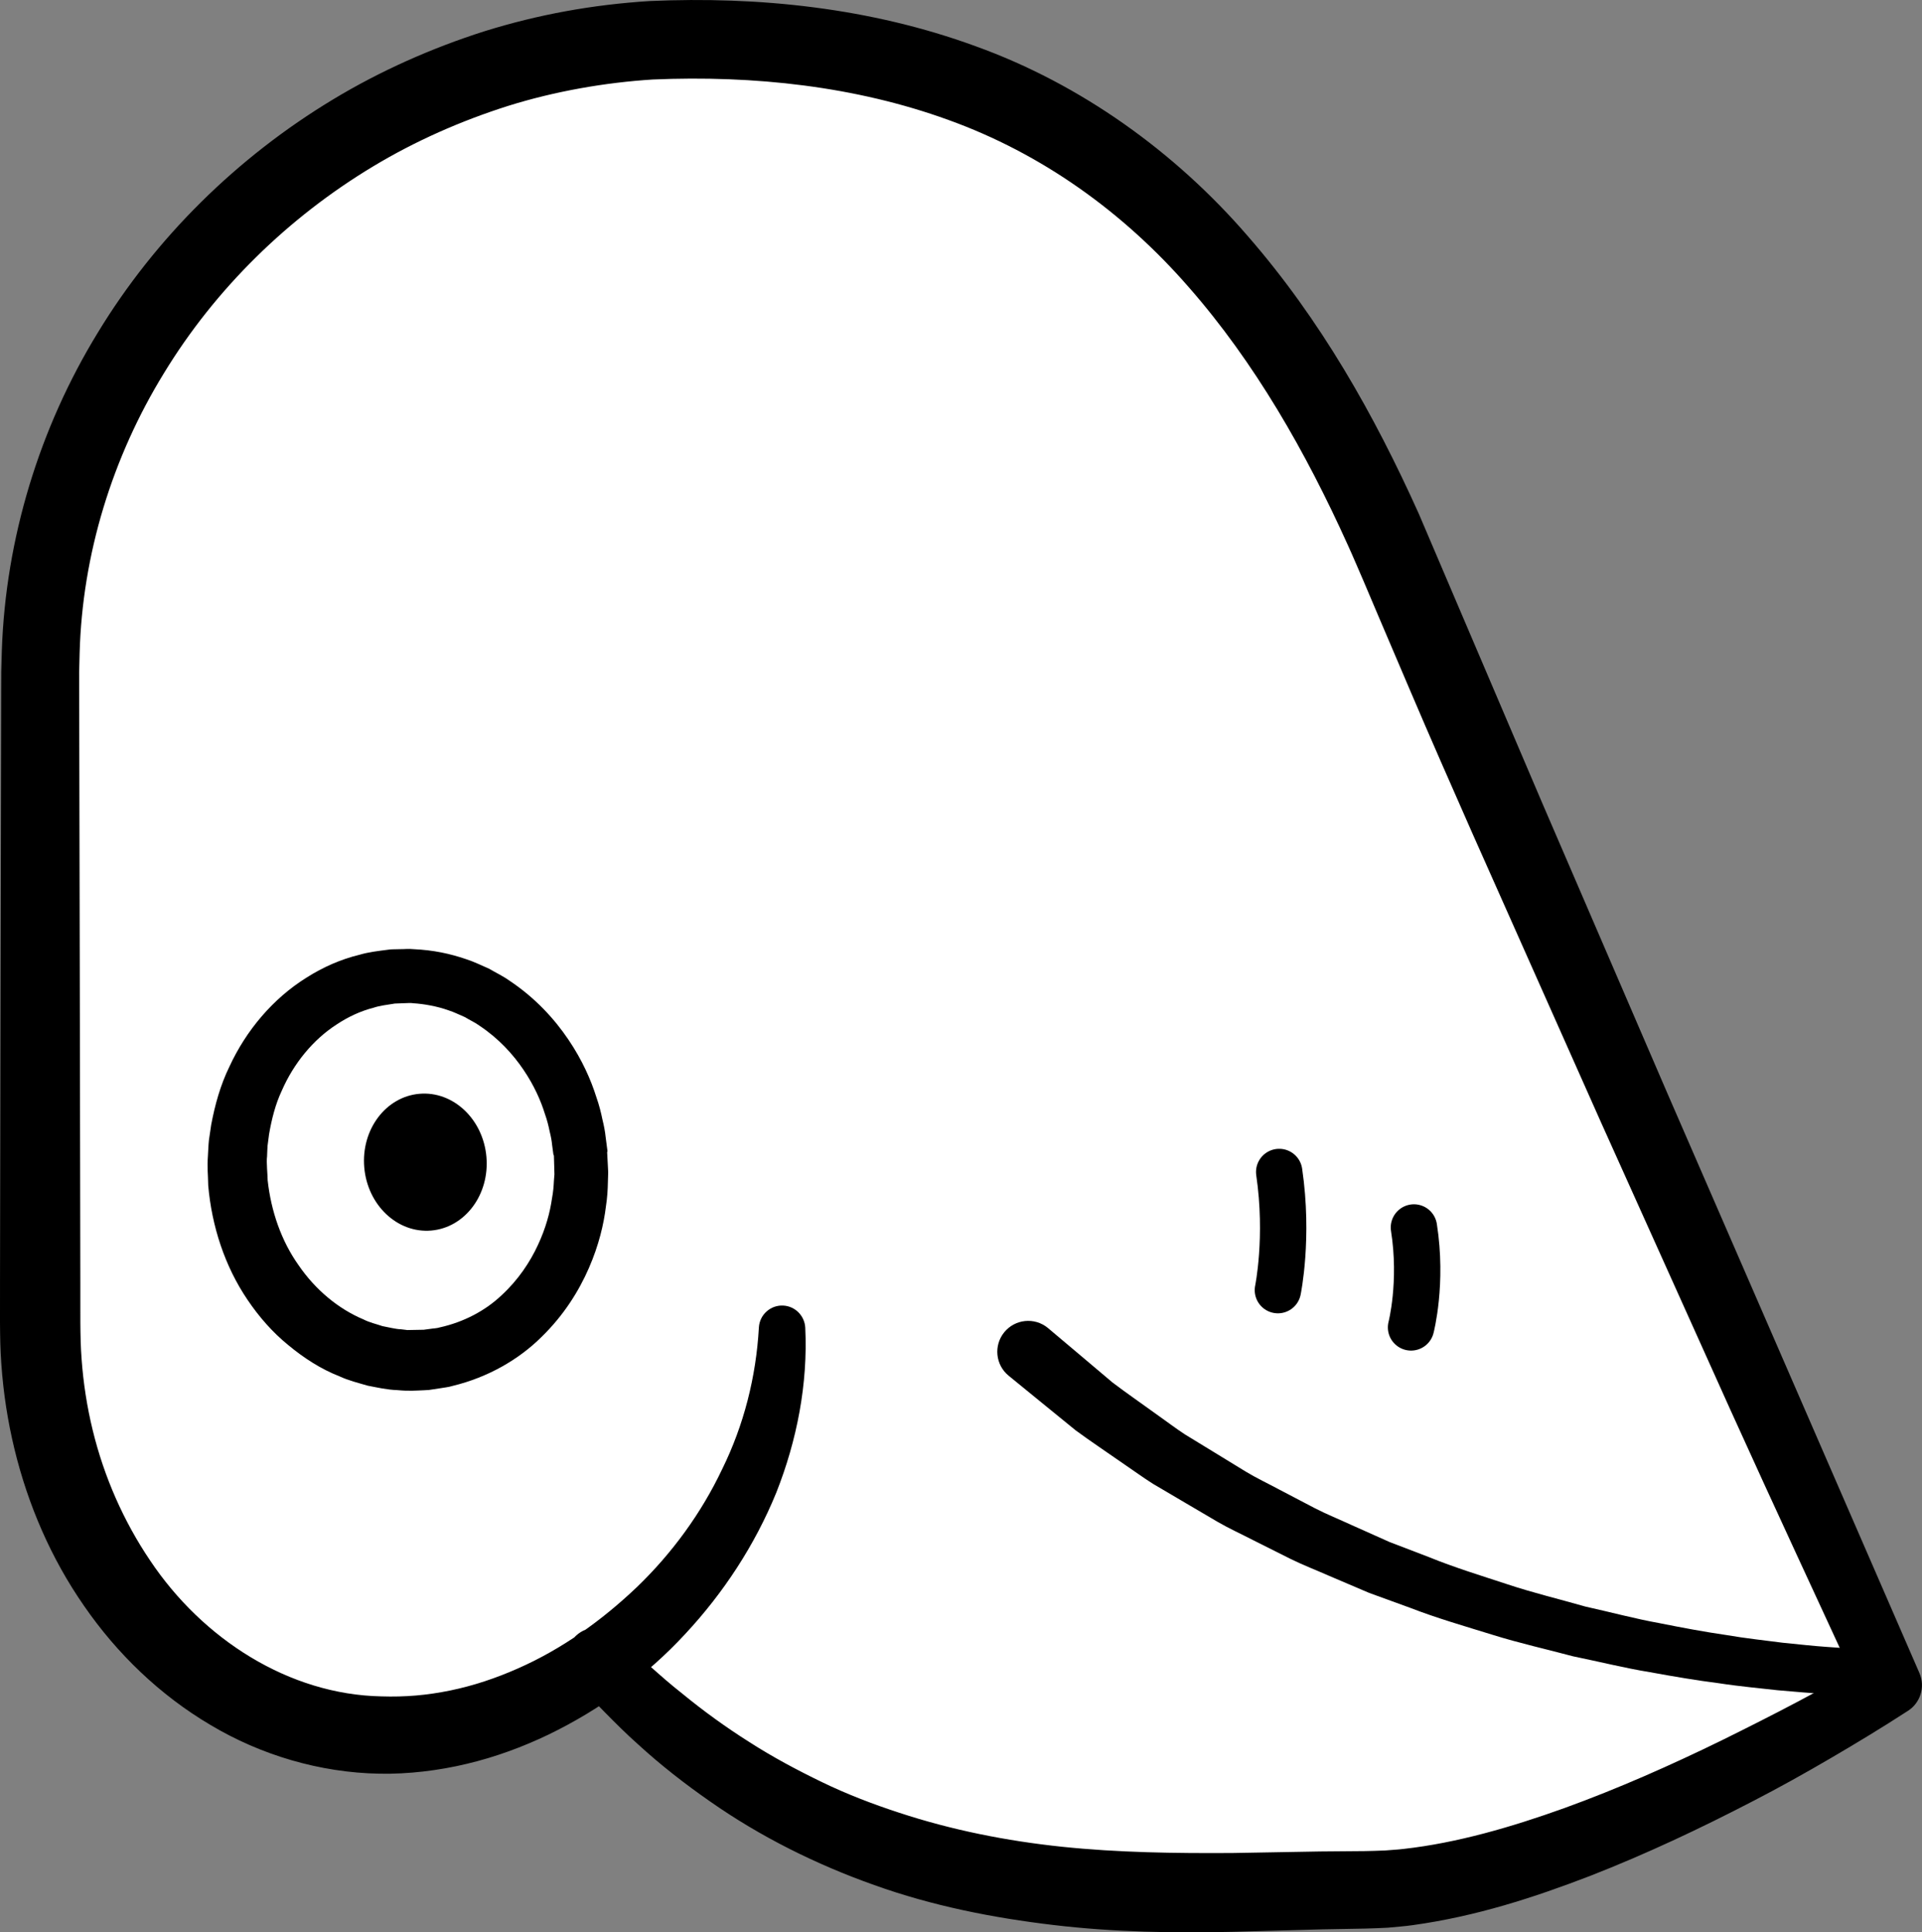 <?xml version="1.0" encoding="iso-8859-1"?>
<!-- Generator: Adobe Illustrator 19.2.0, SVG Export Plug-In . SVG Version: 6.00 Build 0)  -->
<!DOCTYPE svg PUBLIC "-//W3C//DTD SVG 1.1//EN" "http://www.w3.org/Graphics/SVG/1.1/DTD/svg11.dtd">
<svg version="1.1" xmlns="http://www.w3.org/2000/svg" xmlns:xlink="http://www.w3.org/1999/xlink" x="0px" y="0px"
	 viewBox="0 0 124.358 125.027" style="enable-background:new 0 0 124.358 125.027;" xml:space="preserve">
<rect x="0" y="0" width="124.358" height="125.027" fill="#808080" stroke="none"/>
<g id="waso">
	<g id="waso_2_">
		<g>
			<path style="fill:#FFFFFF;" d="M38.6,107.276c16.75,18,36.75,15,49.75,15s34-13.25,34-13.25s-22-49-31.749-72.253
				s-23.356-34.247-46-34.247S2.6,20.882,2.6,43.526v42.375c0,14.567,10.074,26.375,22.5,26.375s25.502-12,25.502-26.375"/>
			<path d="M40.035,105.883c0.677,0.639,1.368,1.359,2.033,1.932c0.661,0.59,1.326,1.177,2.044,1.739
				c1.397,1.147,2.856,2.205,4.374,3.162c1.509,0.971,3.092,1.813,4.7,2.592c1.609,0.779,3.282,1.421,4.982,1.976
				c3.399,1.12,6.943,1.827,10.555,2.206c3.614,0.375,7.29,0.428,11.021,0.404l5.66-0.1l2.891-0.024
				c0.318-0.01,0.925-0.017,1.326-0.04c0.404-0.04,0.777-0.047,1.209-0.102c3.44-0.385,6.969-1.411,10.415-2.65
				c3.453-1.254,6.853-2.758,10.196-4.394c1.668-0.825,3.334-1.664,4.981-2.537c1.641-0.87,3.296-1.785,4.861-2.711l0.001-0.001
				l-0.757,2.511c-2.854-6.185-5.729-12.357-8.537-18.561l-8.384-18.629l-8.309-18.67c-1.374-3.118-2.75-6.235-4.085-9.373
				l-2.007-4.707l-0.989-2.331c-0.339-0.773-0.673-1.58-1.016-2.325c-2.71-6.006-6.022-11.807-10.279-16.662
				c-4.237-4.872-9.54-8.662-15.552-10.826C55.369,5.581,48.784,4.863,42.24,5.144c-3.082,0.194-6.33,0.758-9.362,1.707
				c-3.049,0.967-5.999,2.267-8.744,3.92c-5.488,3.303-10.203,7.912-13.527,13.375C7.263,29.59,5.325,35.885,5.152,42.258
				l-0.03,1.195l0.001,1.271l0.005,2.553l0.011,5.105l0.022,10.211l0.037,20.421c0.01,1.703-0.034,3.445,0.083,4.939
				c0.109,1.515,0.35,3.086,0.718,4.586c0.734,3.017,1.998,5.891,3.716,8.431c3.4,5.09,8.983,8.672,14.956,8.789
				c1.548,0.05,2.958-0.072,4.467-0.382c1.486-0.305,2.952-0.795,4.366-1.422c2.84-1.248,5.43-3.1,7.709-5.27
				c2.269-2.186,4.166-4.781,5.518-7.637c1.397-2.839,2.191-5.961,2.37-9.148l0.001-0.011c0.047-0.828,0.756-1.462,1.584-1.415
				c0.773,0.043,1.376,0.671,1.416,1.426c0.177,3.626-0.534,7.289-1.875,10.679c-1.381,3.381-3.409,6.482-5.902,9.155
				c-2.484,2.688-5.504,4.883-8.841,6.501c-1.674,0.801-3.436,1.451-5.273,1.887c-1.811,0.436-3.811,0.678-5.665,0.64
				c-3.844-0.069-7.661-1.201-10.929-3.154c-3.284-1.939-6.053-4.623-8.175-7.699c-2.138-3.072-3.629-6.544-4.503-10.138
				c-0.438-1.807-0.717-3.61-0.85-5.49C0.013,87.255,0.009,86.541,0,85.567l0.001-2.553l0.037-20.421l0.022-10.211l0.011-5.105
				l0.005-2.553l0.005-1.281l0.038-1.357c0.244-7.239,2.436-14.397,6.203-20.553c3.75-6.178,9.042-11.364,15.209-15.089
				c3.085-1.864,6.403-3.336,9.839-4.429C34.839,0.937,38.34,0.3,42.049,0.067c7.026-0.31,14.253,0.429,21.068,2.921
				c6.82,2.454,12.927,6.857,17.6,12.267c4.72,5.415,8.204,11.588,11.078,17.975l8.019,18.792l8.08,18.74l16.279,37.444l0.019,0.045
				c0.397,0.912,0.048,1.961-0.777,2.466l-0.002,0.001c-1.651,1.07-3.272,2.051-4.936,3.024c-1.657,0.97-3.335,1.907-5.044,2.789
				c-3.414,1.773-6.907,3.421-10.537,4.84c-3.637,1.4-7.395,2.624-11.474,3.188c-0.505,0.075-1.079,0.114-1.616,0.167
				c-0.543,0.032-0.883,0.038-1.511,0.058l-2.785,0.051l-5.691,0.157c-3.834,0.09-7.742,0.026-11.654-0.439
				c-3.905-0.462-7.832-1.234-11.593-2.584c-3.759-1.331-7.376-3.131-10.637-5.417c-1.633-1.137-3.203-2.36-4.661-3.698
				c-0.734-0.652-1.448-1.362-2.154-2.08c-0.722-0.714-1.299-1.403-1.956-2.105c-0.754-0.807-0.712-2.073,0.095-2.827
				c0.775-0.724,1.973-0.714,2.735,0.003L40.035,105.883z"/>
		</g>
		<g>
			
				<ellipse transform="matrix(0.996 -0.086 0.086 0.996 -6.4 2.556)" style="fill:#FFFFFF;" cx="26.477" cy="75.585" rx="11.124" ry="12.452"/>
			<path d="M39.284,74.559c0,0,0.015,0.289,0.044,0.831c0.007,0.136,0.015,0.288,0.023,0.456c-0.006,0.198-0.012,0.414-0.019,0.648
				c-0.008,0.475-0.04,1.007-0.127,1.563c-0.137,1.134-0.456,2.508-1.101,3.985c-0.64,1.473-1.62,3.058-3.076,4.471
				c-1.433,1.424-3.425,2.598-5.738,3.157c-0.284,0.09-0.584,0.11-0.88,0.164l-0.448,0.068l-0.225,0.033l-0.305,0.017
				c-0.511,0.02-0.981,0.063-1.72-0.008c-0.703-0.026-1.292-0.17-1.924-0.289c-0.607-0.18-1.24-0.331-1.823-0.604
				c-1.205-0.471-2.312-1.19-3.316-2.023c-1.016-0.827-1.89-1.828-2.626-2.918c-1.485-2.185-2.321-4.785-2.55-7.403
				c-0.014-0.788-0.075-1.123-0.02-1.918c0.021-0.346,0.031-0.704,0.068-1.039l0.145-0.977c0.242-1.29,0.597-2.566,1.17-3.743
				c1.09-2.368,2.835-4.43,4.995-5.775c1.07-0.681,2.237-1.194,3.433-1.481c0.592-0.175,1.197-0.242,1.791-0.319l0.111-0.014
				l0.056-0.007l0.028-0.004l0.124-0.007l0.191-0.004l0.379-0.008c0.271,0.003,0.458-0.033,0.803,0.001
				c1.296,0.059,2.359,0.289,3.407,0.646c0.521,0.167,1.002,0.408,1.484,0.617c0.452,0.263,0.921,0.485,1.328,0.777
				c1.673,1.115,2.918,2.486,3.812,3.813c0.9,1.329,1.463,2.62,1.804,3.709c0.191,0.541,0.312,1.036,0.4,1.47
				c0.107,0.431,0.172,0.802,0.203,1.106c0.079,0.605,0.121,0.928,0.121,0.928L39.284,74.559z M35.817,74.78
				c0,0-0.034-0.251-0.097-0.722c-0.021-0.238-0.073-0.526-0.158-0.859c-0.067-0.338-0.16-0.721-0.309-1.137
				c-0.26-0.842-0.695-1.832-1.379-2.84c-0.678-1.008-1.617-2.034-2.84-2.849c-0.296-0.22-0.639-0.368-0.963-0.567
				c-0.348-0.143-0.692-0.325-1.063-0.44c-0.72-0.257-1.572-0.41-2.264-0.453c-0.15-0.035-0.465-0.001-0.698,0l-0.379,0.015
				l-0.19,0.007c-0.096,0.006,0.104-0.007,0.077-0.004l-0.019,0.003l-0.039,0.006l-0.078,0.013c-0.416,0.068-0.841,0.113-1.251,0.25
				c-0.833,0.212-1.641,0.588-2.39,1.086c-1.511,0.976-2.769,2.502-3.546,4.283c-0.415,0.881-0.655,1.849-0.823,2.822l-0.096,0.738
				c-0.021,0.239-0.018,0.461-0.032,0.692c-0.054,0.36,0.036,1.182,0.039,1.551c0.218,1.986,0.882,3.916,2.001,5.488
				c1.084,1.586,2.575,2.826,4.196,3.506c0.395,0.203,0.822,0.294,1.228,0.434c0.416,0.077,0.854,0.195,1.2,0.205l0.273,0.032
				l0.137,0.018l0.194-0.004l0.77-0.014l0.096-0.002l0.048-0.001l0.024,0c0.033-0.001-0.196,0.011-0.09,0.004l0.152-0.021
				l0.303-0.04c0.2-0.034,0.407-0.031,0.598-0.093c1.565-0.344,2.965-1.091,4.016-2.092c1.066-0.984,1.828-2.136,2.336-3.232
				c0.515-1.097,0.789-2.141,0.912-3.012c0.084-0.444,0.111-0.814,0.125-1.127c0.013-0.159,0.024-0.307,0.035-0.442
				c-0.004-0.166-0.008-0.317-0.012-0.452c-0.016-0.543-0.024-0.832-0.024-0.832L35.817,74.78z"/>
		</g>
		<ellipse transform="matrix(0.996 -0.086 0.086 0.996 -6.365 2.645)" cx="27.527" cy="75.218" rx="3.968" ry="4.442"/>
		<g>
			<path style="fill:#FFFFFF;" d="M120.6,108.193c0,0-31.249-0.167-53.999-20.667"/>
			<path d="M120.576,109.693c0,0-0.235-0.005-0.677-0.014c-0.458-0.009-1.112-0.039-1.93-0.087c-0.824-0.042-1.814-0.133-2.954-0.23
				c-1.133-0.131-2.418-0.24-3.805-0.454c-1.393-0.177-2.892-0.428-4.474-0.718c-1.588-0.258-3.235-0.671-4.955-1.023
				c-1.695-0.455-3.469-0.847-5.23-1.398c-1.762-0.547-3.566-1.063-5.318-1.742c-0.882-0.321-1.764-0.642-2.643-0.962
				c-0.861-0.367-1.719-0.733-2.57-1.095c-0.846-0.374-1.705-0.704-2.519-1.105c-0.812-0.407-1.614-0.809-2.403-1.205
				c-0.784-0.406-1.577-0.763-2.312-1.191c-0.734-0.431-1.452-0.854-2.15-1.264c-0.699-0.412-1.379-0.812-2.036-1.199
				c-0.645-0.408-1.241-0.846-1.828-1.243c-1.162-0.812-2.246-1.532-3.173-2.216c-0.895-0.729-1.675-1.364-2.317-1.887
				c-1.285-1.048-2.019-1.648-2.019-1.648c-0.855-0.698-0.983-1.957-0.285-2.813c0.698-0.855,1.957-0.983,2.813-0.285
				c0.005,0.004,0.011,0.009,0.016,0.013l0.134,0.113c0,0,0.684,0.576,1.88,1.584c0.598,0.505,1.324,1.119,2.157,1.822
				c0.867,0.662,1.884,1.359,2.972,2.149c0.55,0.386,1.107,0.813,1.713,1.211c0.62,0.378,1.26,0.77,1.918,1.172
				c0.658,0.403,1.335,0.817,2.026,1.24c0.693,0.421,1.447,0.772,2.189,1.173c0.748,0.391,1.508,0.789,2.277,1.192
				c0.772,0.398,1.591,0.726,2.396,1.098c0.81,0.362,1.627,0.727,2.447,1.094c0.84,0.321,1.683,0.644,2.526,0.967
				c1.673,0.683,3.405,1.209,5.096,1.766c1.69,0.561,3.399,0.968,5.03,1.437c1.657,0.367,3.245,0.796,4.778,1.071
				c1.527,0.306,2.975,0.575,4.32,0.769c1.34,0.231,2.578,0.356,3.672,0.502c1.095,0.111,2.052,0.216,2.837,0.269
				c0.789,0.06,1.4,0.098,1.805,0.113c0.422,0.016,0.646,0.024,0.646,0.024l0.038,0.001c0.828,0.031,1.474,0.727,1.443,1.555
				C122.074,109.068,121.392,109.708,120.576,109.693z"/>
		</g>
		<path style="fill:none;stroke:#000000;stroke-width:3;stroke-linecap:round;stroke-linejoin:round;stroke-miterlimit:10;" d="
			M82.767,75.83c0.623,4.254-0.084,7.645-0.084,7.645"/>
		<path style="fill:none;stroke:#000000;stroke-width:3;stroke-linecap:round;stroke-linejoin:round;stroke-miterlimit:10;" d="
			M91.485,79.42c0.565,3.589-0.187,6.466-0.187,6.466"/>
	</g>
</g>
<g id="Layer_1">
</g>
</svg>
